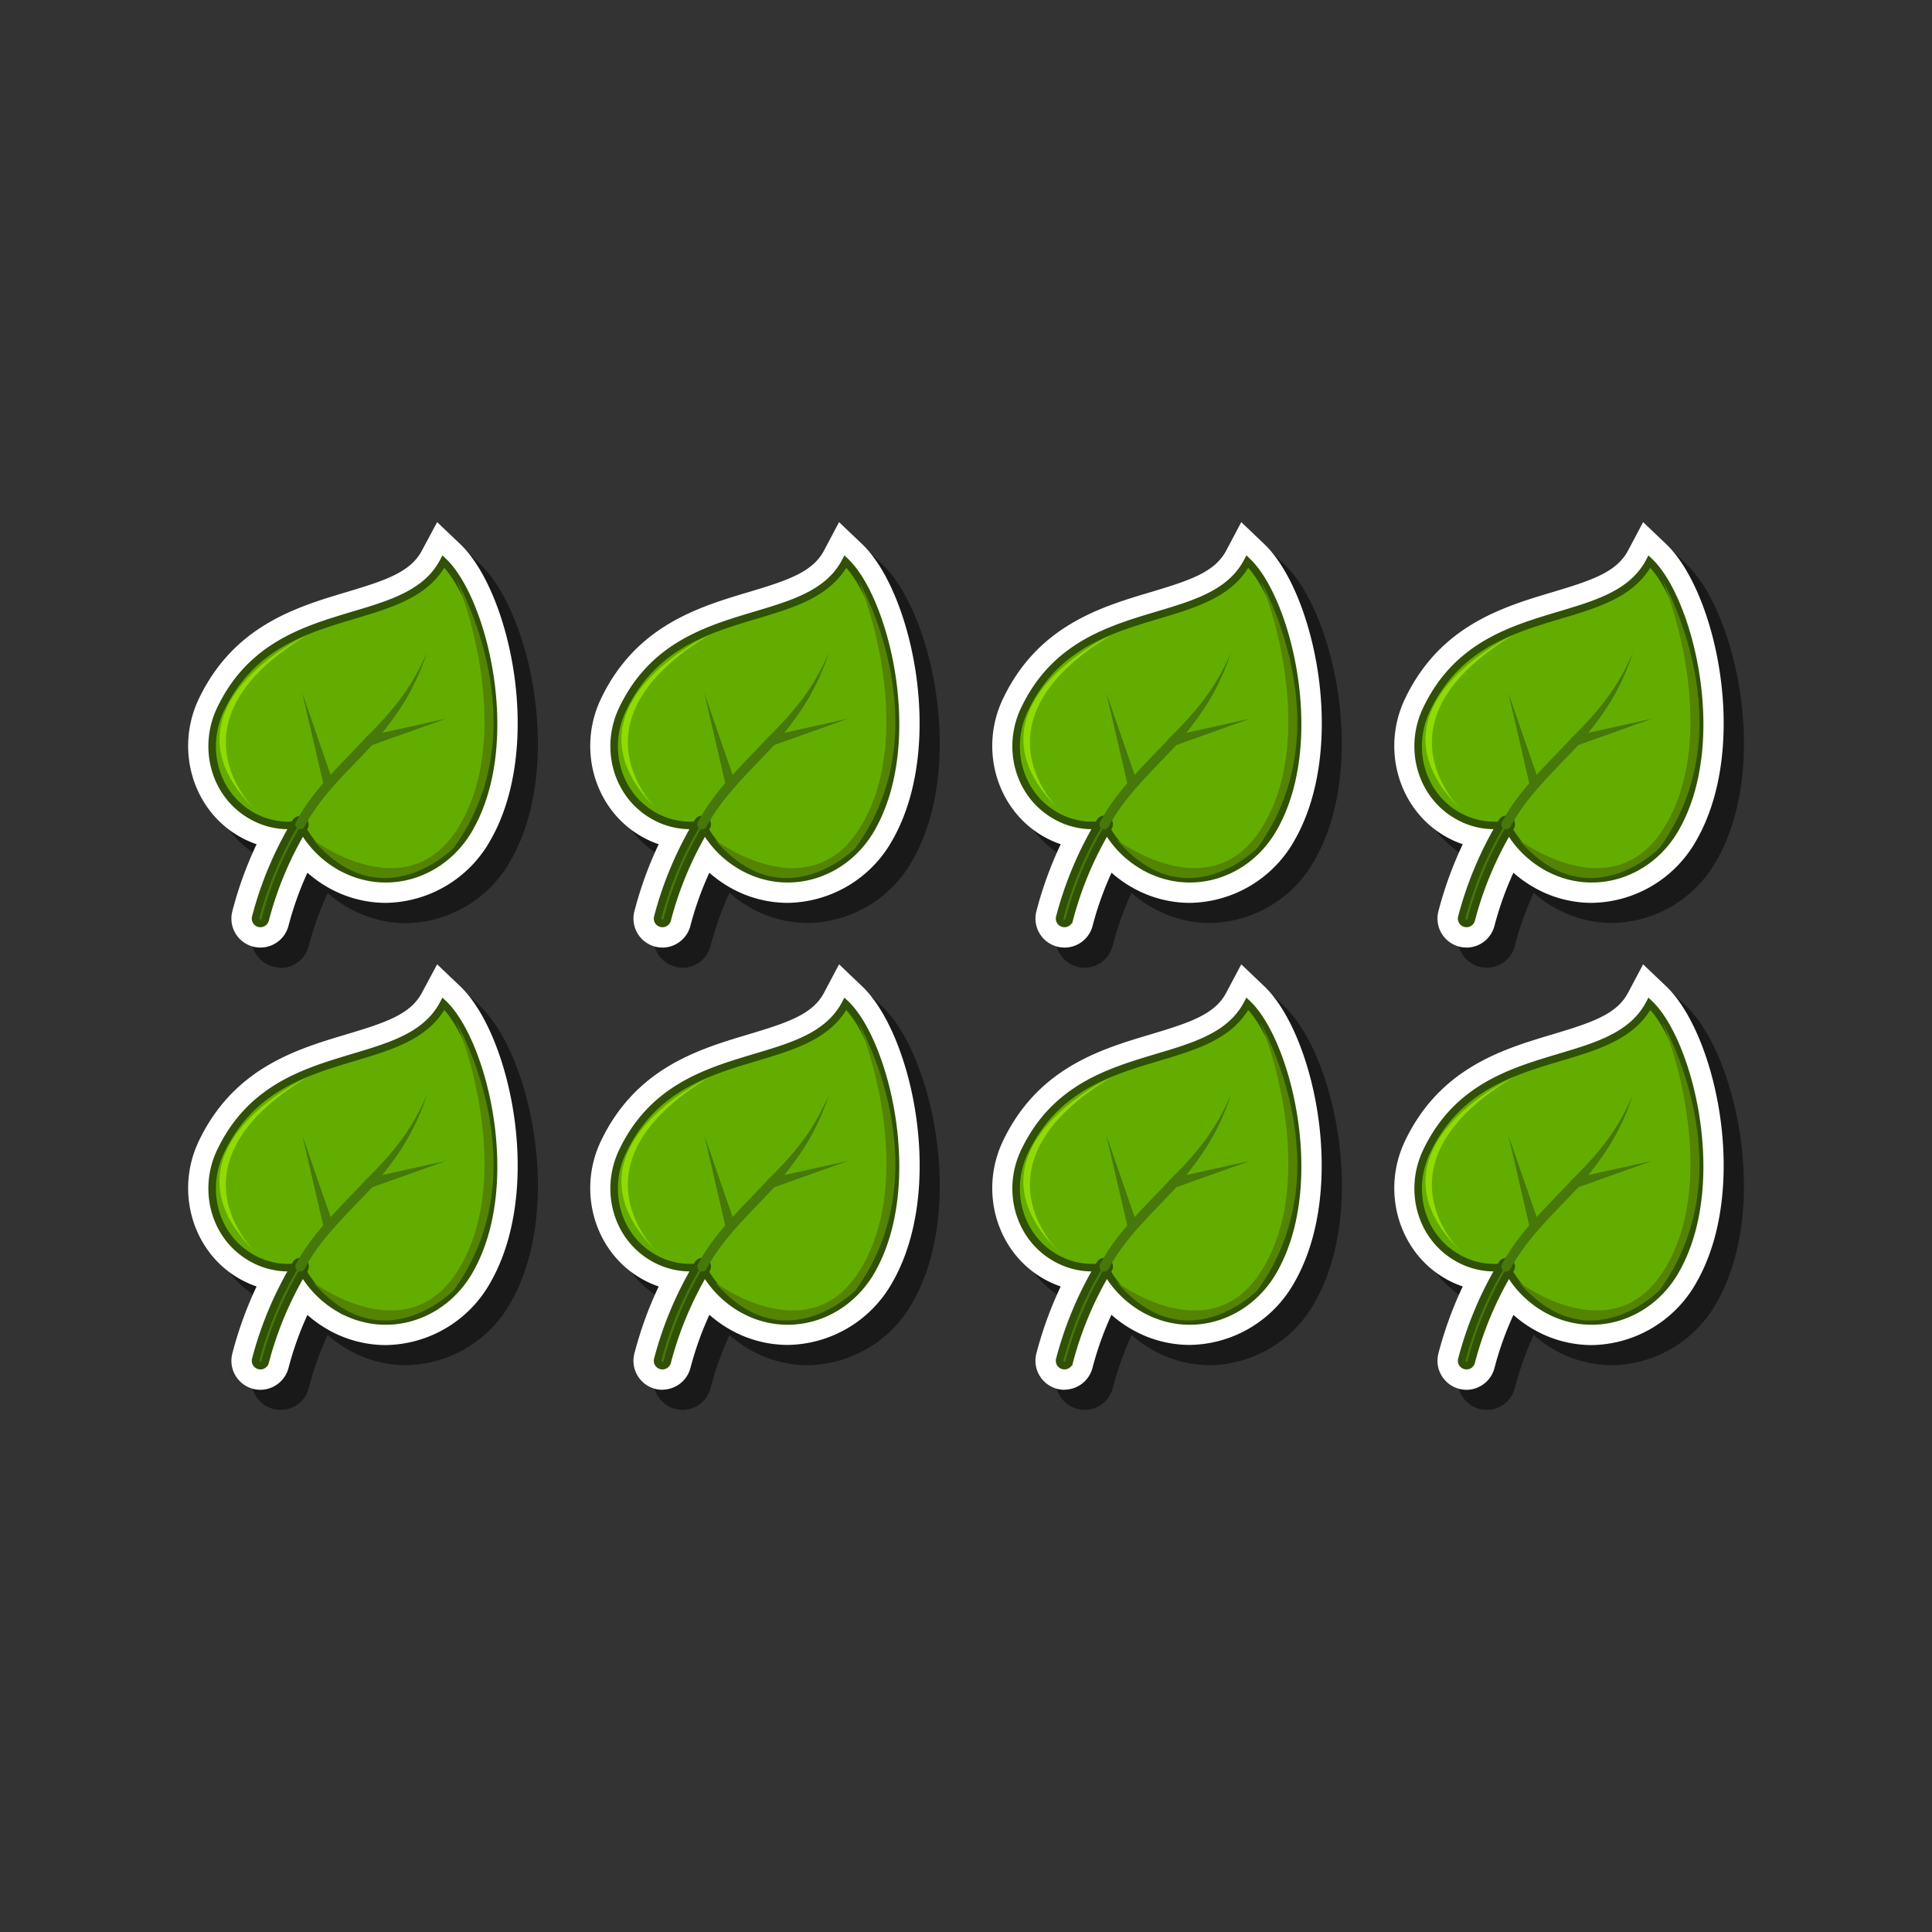 <svg id="Layer_1" data-name="Layer 1" xmlns="http://www.w3.org/2000/svg" viewBox="0 0 512 512"><rect x="0" y="0" width="512" height="512" fill="#333333" stroke="none"/><defs><style>.cls-1{opacity:0.5;}.cls-2{fill:#fff;}.cls-3{fill:#63ad00;}.cls-3,.cls-4{stroke:#305106;stroke-miterlimit:10;stroke-width:2px;}.cls-4,.cls-5{fill:#46780a;}.cls-6{fill:#548402;}.cls-7{fill:#91db03;}</style></defs><path class="cls-1" d="M394,373.63a7.69,7.69,0,0,1-7.46-9.53A101.18,101.18,0,0,1,393,346.25a26.58,26.58,0,0,1-4.65-2.11c-12.32-7.1-17-23.08-10.67-36.38,9.24-19.39,25.84-24.35,39.18-28.34,10.42-3.11,17-5.31,20-11.07l3.95-7.46,6.11,5.82c13.28,12.65,22.29,53.79,7.91,78.66a32.27,32.27,0,0,1-27.65,16.42h0a30.9,30.9,0,0,1-15.43-4.18,32.23,32.23,0,0,1-5.3-3.81,84.06,84.06,0,0,0-5,14,7.68,7.68,0,0,1-7.46,5.84Z"/><path class="cls-2" d="M388.63,368.31a7.7,7.7,0,0,1-7.46-9.54,101.1,101.1,0,0,1,6.47-17.84,26.65,26.65,0,0,1-4.65-2.11c-12.33-7.1-17-23.09-10.68-36.39,9.24-19.38,25.84-24.35,39.18-28.33,10.42-3.12,17-5.32,20-11.08l3.95-7.46,6.11,5.82c13.28,12.66,22.29,53.79,7.92,78.66a32.28,32.28,0,0,1-27.66,16.42h0a30.91,30.91,0,0,1-15.44-4.18,31.49,31.49,0,0,1-5.3-3.81,85.9,85.9,0,0,0-5,14,7.73,7.73,0,0,1-7.46,5.85Z"/><path class="cls-3" d="M443.94,336.85c-7.1,12.29-22.05,17-34.37,9.9a26.51,26.51,0,0,1-10.42-11.06,19.59,19.59,0,0,1-13-2.41c-9.73-5.6-12.94-17.95-8.1-28.1,14.35-30.1,49-20.08,59.07-39.17C447.81,276.17,457.12,314.05,443.94,336.85Z"/><path class="cls-4" d="M389,361.86a1.29,1.29,0,0,1-1.61-1.55A96.13,96.13,0,0,1,398.07,335a1.29,1.29,0,1,1,2.17,1.39,93.26,93.26,0,0,0-10.35,24.55A1.3,1.3,0,0,1,389,361.86Z"/><path class="cls-5" d="M399.52,336.93a1.29,1.29,0,0,1-1.5-1.85c4.56-8.61,11.69-15,18.59-22.47a1.29,1.29,0,0,1,1.9,1.75c-6.85,7.41-13.85,13.7-18.21,21.93A1.29,1.29,0,0,1,399.52,336.93Z"/><path class="cls-5" d="M432.79,290.05c-3.36,10.11-7.61,16.32-14.28,24.31a1.29,1.29,0,1,1-1.9-1.75C425.43,304,429.39,297.81,432.79,290.05Z"/><path class="cls-5" d="M417.68,312.11l20.13-4.46-19.41,6.94a1.29,1.29,0,1,1-.72-2.48Z"/><path class="cls-5" d="M405.26,324.7l-5.53-23.86,8,23.14a1.3,1.3,0,1,1-2.49.72Z"/><path class="cls-6" d="M440.57,271s22.54,38.82-.75,70.92c0,0-18.93,19.39-37.29-2.14,0,0,24,18.21,37.72-2.07S446.42,285.25,440.57,271Z"/><path class="cls-7" d="M401,285.49s-41.42,19.33-13.66,46.39C387.34,331.88,362.52,308.73,401,285.49Z"/><path class="cls-1" d="M287.42,373.63A7.69,7.69,0,0,1,280,364.1a102,102,0,0,1,6.46-17.85,26.16,26.16,0,0,1-4.64-2.11c-12.33-7.1-17-23.08-10.68-36.38,9.24-19.39,25.84-24.35,39.18-28.34,10.42-3.11,17-5.31,20-11.07l3.95-7.46,6.11,5.82c13.28,12.65,22.29,53.79,7.92,78.66a32.3,32.3,0,0,1-27.66,16.42h0a30.9,30.9,0,0,1-15.43-4.18,32.23,32.23,0,0,1-5.3-3.81,84.06,84.06,0,0,0-5,14,7.68,7.68,0,0,1-7.46,5.84Z"/><path class="cls-2" d="M282.09,368.31a7.7,7.7,0,0,1-7.46-9.54,101.1,101.1,0,0,1,6.47-17.84,26.65,26.65,0,0,1-4.65-2.11c-12.33-7.1-17-23.09-10.68-36.39C275,283.05,291.61,278.08,305,274.1c10.42-3.12,17-5.32,20-11.08l3.95-7.46,6.1,5.82C348.3,274,357.31,315.17,342.94,340a32.28,32.28,0,0,1-27.66,16.42h0a30.94,30.94,0,0,1-15.44-4.18,31.49,31.49,0,0,1-5.3-3.81,85.9,85.9,0,0,0-5,14,7.73,7.73,0,0,1-7.46,5.85Z"/><path class="cls-3" d="M337.4,336.85c-7.1,12.29-22,17-34.37,9.9a26.51,26.51,0,0,1-10.42-11.06,19.59,19.59,0,0,1-13-2.41c-9.73-5.6-12.94-17.95-8.1-28.1,14.35-30.1,49-20.08,59.07-39.17C341.27,276.17,350.58,314.05,337.4,336.85Z"/><path class="cls-4" d="M282.45,361.86a1.29,1.29,0,0,1-1.61-1.55A96.13,96.13,0,0,1,291.53,335a1.29,1.29,0,1,1,2.17,1.39,93.26,93.26,0,0,0-10.35,24.55A1.3,1.3,0,0,1,282.45,361.86Z"/><path class="cls-5" d="M293,336.93a1.29,1.29,0,0,1-1.5-1.85c4.56-8.61,11.69-15,18.59-22.47a1.29,1.29,0,0,1,1.9,1.75c-6.85,7.41-13.85,13.7-18.21,21.93A1.29,1.29,0,0,1,293,336.93Z"/><path class="cls-5" d="M326.25,290.05c-3.36,10.11-7.61,16.32-14.28,24.31a1.29,1.29,0,1,1-1.9-1.75C318.89,304,322.86,297.81,326.25,290.05Z"/><path class="cls-5" d="M311.14,312.11l20.13-4.46-19.41,6.94a1.29,1.29,0,1,1-.72-2.48Z"/><path class="cls-5" d="M298.73,324.7l-5.54-23.86,8,23.14a1.29,1.29,0,1,1-2.48.72Z"/><path class="cls-6" d="M334,271s22.54,38.82-.75,70.92c0,0-18.93,19.39-37.29-2.14,0,0,24,18.21,37.72-2.07S339.88,285.25,334,271Z"/><path class="cls-7" d="M294.46,285.49S253,304.82,280.8,331.88C280.8,331.88,256,308.73,294.46,285.49Z"/><path class="cls-1" d="M180.88,373.63a7.69,7.69,0,0,1-7.46-9.53,102,102,0,0,1,6.46-17.85,26.16,26.16,0,0,1-4.64-2.11c-12.33-7.1-17-23.08-10.68-36.38,9.24-19.39,25.84-24.35,39.18-28.34,10.42-3.11,17-5.31,20-11.07l3.95-7.46,6.11,5.82c13.28,12.65,22.29,53.79,7.92,78.66a32.3,32.3,0,0,1-27.66,16.42h0a30.91,30.91,0,0,1-15.44-4.18,32.66,32.66,0,0,1-5.3-3.81,85,85,0,0,0-5,14,7.68,7.68,0,0,1-7.46,5.84Z"/><path class="cls-2" d="M175.55,368.31a7.69,7.69,0,0,1-7.45-9.54,100.28,100.28,0,0,1,6.46-17.84,27,27,0,0,1-4.65-2.11c-12.33-7.1-17-23.09-10.68-36.39,9.25-19.38,25.84-24.35,39.18-28.33,10.42-3.12,17-5.32,20-11.08l3.95-7.46,6.11,5.82C241.76,274,250.77,315.17,236.4,340a32.27,32.27,0,0,1-27.66,16.42h0a31,31,0,0,1-15.44-4.18,31.49,31.49,0,0,1-5.3-3.81,85.9,85.9,0,0,0-5,14,7.73,7.73,0,0,1-7.46,5.85Z"/><path class="cls-3" d="M230.86,336.85c-7.1,12.29-22.05,17-34.37,9.9a26.51,26.51,0,0,1-10.42-11.06,19.59,19.59,0,0,1-13-2.41c-9.72-5.6-12.93-17.95-8.1-28.1,14.35-30.1,49-20.08,59.08-39.17C234.73,276.17,244,314.05,230.86,336.85Z"/><path class="cls-4" d="M175.91,361.86a1.29,1.29,0,0,1-1.61-1.55A96.13,96.13,0,0,1,185,335a1.29,1.29,0,1,1,2.17,1.39,93.26,93.26,0,0,0-10.35,24.55A1.3,1.3,0,0,1,175.91,361.86Z"/><path class="cls-5" d="M186.44,336.93a1.29,1.29,0,0,1-1.5-1.85c4.56-8.61,11.69-15,18.59-22.47a1.29,1.29,0,0,1,1.9,1.75c-6.85,7.41-13.85,13.7-18.21,21.93A1.29,1.29,0,0,1,186.44,336.93Z"/><path class="cls-5" d="M219.71,290.05c-3.36,10.11-7.61,16.32-14.28,24.31a1.29,1.29,0,1,1-1.9-1.75C212.36,304,216.32,297.81,219.71,290.05Z"/><path class="cls-5" d="M204.61,312.11l20.13-4.46-19.42,6.94a1.29,1.29,0,1,1-.71-2.48Z"/><path class="cls-5" d="M192.19,324.7l-5.54-23.86,8,23.14a1.29,1.29,0,1,1-2.48.72Z"/><path class="cls-6" d="M227.49,271s22.54,38.82-.75,70.92c0,0-18.93,19.39-37.29-2.14,0,0,24,18.21,37.72-2.07S233.34,285.25,227.49,271Z"/><path class="cls-7" d="M187.92,285.49s-41.42,19.33-13.66,46.39C174.26,331.88,149.44,308.73,187.92,285.49Z"/><path class="cls-1" d="M74.34,373.63a7.69,7.69,0,0,1-7.46-9.53,101.2,101.2,0,0,1,6.47-17.85,25.93,25.93,0,0,1-4.65-2.11c-12.33-7.1-17-23.08-10.68-36.38,9.24-19.39,25.84-24.35,39.18-28.34,10.42-3.11,17-5.31,20-11.07l4-7.46,6.11,5.82c13.28,12.65,22.29,53.79,7.92,78.66a32.3,32.3,0,0,1-27.66,16.42h0a30.91,30.91,0,0,1-15.44-4.18,32.66,32.66,0,0,1-5.3-3.81,85,85,0,0,0-5,14,7.68,7.68,0,0,1-7.46,5.84Z"/><path class="cls-2" d="M69,368.31a7.69,7.69,0,0,1-7.45-9.54A100.28,100.28,0,0,1,68,340.93a27,27,0,0,1-4.65-2.11c-12.33-7.1-17-23.09-10.68-36.39,9.25-19.38,25.84-24.35,39.18-28.33,10.42-3.12,17-5.32,20-11.08l4-7.46,6.11,5.82c13.27,12.66,22.28,53.79,7.91,78.66a32.27,32.27,0,0,1-27.66,16.42h0a31,31,0,0,1-15.44-4.18,31.49,31.49,0,0,1-5.3-3.81,85.9,85.9,0,0,0-5,14A7.73,7.73,0,0,1,69,368.31Z"/><path class="cls-3" d="M124.32,336.85c-7.1,12.29-22,17-34.37,9.9a26.42,26.42,0,0,1-10.41-11.06,19.6,19.6,0,0,1-13-2.41c-9.72-5.6-12.93-17.95-8.1-28.1,14.35-30.1,49-20.08,59.08-39.17C128.19,276.17,137.5,314.05,124.32,336.85Z"/><path class="cls-4" d="M69.37,361.86a1.29,1.29,0,0,1-1.61-1.55A96.13,96.13,0,0,1,78.45,335a1.29,1.29,0,1,1,2.17,1.39,93.26,93.26,0,0,0-10.35,24.55A1.3,1.3,0,0,1,69.37,361.86Z"/><path class="cls-5" d="M79.9,336.93a1.3,1.3,0,0,1-1.5-1.85c4.56-8.61,11.69-15,18.6-22.47a1.29,1.29,0,1,1,1.89,1.75C92,321.77,85,328.06,80.68,336.29A1.29,1.29,0,0,1,79.9,336.93Z"/><path class="cls-5" d="M113.17,290.05c-3.36,10.11-7.61,16.32-14.28,24.31A1.29,1.29,0,1,1,97,312.61C105.82,304,109.78,297.81,113.17,290.05Z"/><path class="cls-5" d="M98.07,312.11l20.13-4.46-19.42,6.94a1.29,1.29,0,1,1-.71-2.48Z"/><path class="cls-5" d="M85.65,324.7l-5.54-23.86,8,23.14a1.29,1.29,0,1,1-2.48.72Z"/><path class="cls-6" d="M121,271s22.55,38.82-.75,70.92c0,0-18.93,19.39-37.29-2.14,0,0,24,18.21,37.72-2.07S126.8,285.25,121,271Z"/><path class="cls-7" d="M81.39,285.49S40,304.82,67.72,331.88C67.72,331.88,42.9,308.73,81.39,285.49Z"/><path class="cls-1" d="M394,256.44a7.69,7.69,0,0,1-7.46-9.53A100.89,100.89,0,0,1,393,229.06a26.58,26.58,0,0,1-4.65-2.11c-12.32-7.1-17-23.08-10.67-36.38,9.24-19.39,25.84-24.35,39.18-28.34,10.42-3.12,17-5.32,20-11.08l3.95-7.46,6.11,5.83c13.28,12.65,22.29,53.79,7.91,78.66a32.27,32.27,0,0,1-27.65,16.42h0a31,31,0,0,1-15.43-4.18,32.23,32.23,0,0,1-5.3-3.81,84,84,0,0,0-5,14,7.67,7.67,0,0,1-7.46,5.85Z"/><path class="cls-2" d="M388.63,251.11a7.69,7.69,0,0,1-7.46-9.53,101.2,101.2,0,0,1,6.47-17.85,25.93,25.93,0,0,1-4.65-2.11c-12.33-7.1-17-23.08-10.68-36.38,9.24-19.39,25.84-24.35,39.18-28.34,10.42-3.11,17-5.31,20-11.07l3.95-7.46,6.11,5.82c13.28,12.65,22.29,53.79,7.92,78.66a32.28,32.28,0,0,1-27.66,16.42h0a30.91,30.91,0,0,1-15.44-4.18,32.66,32.66,0,0,1-5.3-3.81,85.9,85.9,0,0,0-5,14,7.68,7.68,0,0,1-7.46,5.84Z"/><path class="cls-3" d="M443.94,219.65c-7.1,12.3-22.05,17-34.37,9.9a26.45,26.45,0,0,1-10.42-11.06,19.53,19.53,0,0,1-13-2.41c-9.73-5.6-12.94-18-8.1-28.09,14.35-30.1,49-20.08,59.07-39.17C447.81,159,457.12,196.85,443.94,219.65Z"/><path class="cls-4" d="M389,244.67a1.29,1.29,0,0,1-1.61-1.55,96.13,96.13,0,0,1,10.69-25.32,1.29,1.29,0,1,1,2.17,1.39,93.26,93.26,0,0,0-10.35,24.55A1.3,1.3,0,0,1,389,244.67Z"/><path class="cls-5" d="M399.52,219.74a1.29,1.29,0,0,1-1.5-1.85c4.56-8.61,11.69-15,18.59-22.47a1.29,1.29,0,0,1,1.9,1.75c-6.85,7.41-13.85,13.69-18.21,21.93A1.33,1.33,0,0,1,399.52,219.74Z"/><path class="cls-5" d="M432.79,172.85c-3.36,10.12-7.61,16.33-14.28,24.32a1.29,1.29,0,1,1-1.9-1.75C425.43,186.75,429.39,180.62,432.79,172.85Z"/><path class="cls-5" d="M417.68,194.92l20.13-4.46L418.4,197.4a1.29,1.29,0,1,1-.72-2.48Z"/><path class="cls-5" d="M405.26,207.5l-5.53-23.85,8,23.14a1.3,1.3,0,1,1-2.49.71Z"/><path class="cls-6" d="M440.57,153.77s22.54,38.81-.75,70.92c0,0-18.93,19.38-37.29-2.15,0,0,24,18.22,37.72-2.06S446.42,168.05,440.57,153.77Z"/><path class="cls-7" d="M401,168.29s-41.42,19.34-13.66,46.39C387.34,214.68,362.52,191.54,401,168.29Z"/><path class="cls-1" d="M287.42,256.44a7.69,7.69,0,0,1-7.46-9.53,101.68,101.68,0,0,1,6.46-17.85,26.16,26.16,0,0,1-4.64-2.11c-12.33-7.1-17-23.08-10.68-36.38,9.24-19.39,25.84-24.35,39.18-28.34,10.42-3.12,17-5.32,20-11.08l3.95-7.46,6.11,5.83c13.28,12.65,22.29,53.79,7.92,78.66a32.3,32.3,0,0,1-27.66,16.42h0a31,31,0,0,1-15.43-4.18,32.23,32.23,0,0,1-5.3-3.81,84,84,0,0,0-5,14,7.67,7.67,0,0,1-7.46,5.85Z"/><path class="cls-2" d="M282.09,251.11a7.69,7.69,0,0,1-7.46-9.53,101.2,101.2,0,0,1,6.47-17.85,25.93,25.93,0,0,1-4.65-2.11c-12.33-7.1-17-23.08-10.68-36.38C275,165.85,291.61,160.89,305,156.9c10.42-3.11,17-5.31,20-11.07l3.95-7.46,6.1,5.82c13.28,12.65,22.29,53.79,7.92,78.66a32.28,32.28,0,0,1-27.66,16.42h0a30.94,30.94,0,0,1-15.44-4.18,32.66,32.66,0,0,1-5.3-3.81,85.9,85.9,0,0,0-5,14,7.68,7.68,0,0,1-7.46,5.84Z"/><path class="cls-3" d="M337.4,219.65c-7.1,12.3-22,17-34.37,9.9a26.45,26.45,0,0,1-10.42-11.06,19.53,19.53,0,0,1-13-2.41c-9.73-5.6-12.94-18-8.1-28.09,14.35-30.1,49-20.08,59.07-39.17C341.27,159,350.58,196.85,337.4,219.65Z"/><path class="cls-4" d="M282.45,244.67a1.29,1.29,0,0,1-1.61-1.55,96.13,96.13,0,0,1,10.69-25.32,1.29,1.29,0,1,1,2.17,1.39,93.26,93.26,0,0,0-10.35,24.55A1.3,1.3,0,0,1,282.45,244.67Z"/><path class="cls-5" d="M293,219.74a1.29,1.29,0,0,1-1.5-1.85c4.56-8.61,11.69-15,18.59-22.47a1.29,1.29,0,0,1,1.9,1.75c-6.85,7.41-13.85,13.69-18.21,21.93A1.33,1.33,0,0,1,293,219.74Z"/><path class="cls-5" d="M326.25,172.85c-3.36,10.12-7.61,16.33-14.28,24.32a1.29,1.29,0,1,1-1.9-1.75C318.89,186.75,322.86,180.62,326.25,172.85Z"/><path class="cls-5" d="M311.14,194.92l20.13-4.46-19.41,6.94a1.29,1.29,0,1,1-.72-2.48Z"/><path class="cls-5" d="M298.73,207.5l-5.54-23.85,8,23.14a1.29,1.29,0,1,1-2.48.71Z"/><path class="cls-6" d="M334,153.77s22.54,38.81-.75,70.92c0,0-18.93,19.38-37.29-2.15,0,0,24,18.22,37.72-2.06S339.88,168.05,334,153.77Z"/><path class="cls-7" d="M294.46,168.29S253,187.63,280.8,214.68C280.8,214.68,256,191.54,294.46,168.29Z"/><path class="cls-1" d="M180.88,256.44a7.69,7.69,0,0,1-7.46-9.53,101.68,101.68,0,0,1,6.46-17.85,26.16,26.16,0,0,1-4.64-2.11c-12.33-7.1-17-23.08-10.68-36.38,9.24-19.39,25.84-24.35,39.18-28.34,10.42-3.12,17-5.32,20-11.08l3.95-7.46,6.11,5.83c13.28,12.65,22.29,53.79,7.92,78.66a32.3,32.3,0,0,1-27.66,16.42h0a31,31,0,0,1-15.44-4.18,32.66,32.66,0,0,1-5.3-3.81,84.86,84.86,0,0,0-5,14,7.67,7.67,0,0,1-7.46,5.85Z"/><path class="cls-2" d="M175.55,251.11a7.68,7.68,0,0,1-7.45-9.53,100.39,100.39,0,0,1,6.46-17.85,26.25,26.25,0,0,1-4.65-2.11c-12.33-7.1-17-23.08-10.68-36.38,9.25-19.39,25.84-24.35,39.18-28.34,10.42-3.11,17-5.31,20-11.07l3.95-7.46,6.11,5.82c13.27,12.65,22.28,53.79,7.91,78.66a32.27,32.27,0,0,1-27.66,16.42h0a31,31,0,0,1-15.44-4.18,32.66,32.66,0,0,1-5.3-3.81,85.9,85.9,0,0,0-5,14,7.68,7.68,0,0,1-7.46,5.84Z"/><path class="cls-3" d="M230.86,219.65c-7.1,12.3-22.05,17-34.37,9.9a26.45,26.45,0,0,1-10.42-11.06,19.53,19.53,0,0,1-13-2.41c-9.72-5.6-12.93-18-8.1-28.09,14.35-30.1,49-20.08,59.08-39.17C234.73,159,244,196.85,230.86,219.65Z"/><path class="cls-4" d="M175.91,244.67a1.29,1.29,0,0,1-1.61-1.55A96.13,96.13,0,0,1,185,217.8a1.29,1.29,0,1,1,2.17,1.39,93.26,93.26,0,0,0-10.35,24.55A1.3,1.3,0,0,1,175.91,244.67Z"/><path class="cls-5" d="M186.44,219.74a1.29,1.29,0,0,1-1.5-1.85c4.56-8.61,11.69-15,18.59-22.47a1.29,1.29,0,0,1,1.9,1.75c-6.85,7.41-13.85,13.69-18.21,21.93A1.33,1.33,0,0,1,186.44,219.74Z"/><path class="cls-5" d="M219.71,172.85c-3.36,10.12-7.61,16.33-14.28,24.32a1.29,1.29,0,1,1-1.9-1.75C212.36,186.75,216.32,180.62,219.71,172.85Z"/><path class="cls-5" d="M204.61,194.92l20.13-4.46-19.42,6.94a1.29,1.29,0,1,1-.71-2.48Z"/><path class="cls-5" d="M192.19,207.5l-5.54-23.85,8,23.14a1.29,1.29,0,1,1-2.48.71Z"/><path class="cls-6" d="M227.49,153.77s22.54,38.81-.75,70.92c0,0-18.93,19.38-37.29-2.15,0,0,24,18.22,37.72-2.06S233.34,168.05,227.49,153.77Z"/><path class="cls-7" d="M187.92,168.29s-41.42,19.34-13.66,46.39C174.26,214.68,149.44,191.54,187.92,168.29Z"/><path class="cls-1" d="M74.34,256.44a7.69,7.69,0,0,1-7.46-9.53,100.91,100.91,0,0,1,6.47-17.85A25.93,25.93,0,0,1,68.7,227c-12.33-7.1-17-23.08-10.68-36.38,9.24-19.39,25.84-24.35,39.18-28.34,10.42-3.12,17-5.32,20-11.08l4-7.46,6.11,5.83c13.28,12.65,22.29,53.79,7.92,78.66a32.3,32.3,0,0,1-27.66,16.42h0a31,31,0,0,1-15.44-4.18,32.66,32.66,0,0,1-5.3-3.81,84.86,84.86,0,0,0-5,14,7.67,7.67,0,0,1-7.46,5.85Z"/><path class="cls-2" d="M69,251.11a7.68,7.68,0,0,1-7.45-9.53A100.39,100.39,0,0,1,68,223.73a26.25,26.25,0,0,1-4.65-2.11c-12.33-7.1-17-23.08-10.68-36.38,9.25-19.39,25.84-24.35,39.18-28.34,10.42-3.11,17-5.31,20-11.07l4-7.46,6.11,5.82c13.27,12.65,22.28,53.79,7.91,78.66a32.27,32.27,0,0,1-27.66,16.42h0a31,31,0,0,1-15.44-4.18,32.66,32.66,0,0,1-5.3-3.81,85.9,85.9,0,0,0-5,14A7.68,7.68,0,0,1,69,251.11Z"/><path class="cls-3" d="M124.32,219.65c-7.1,12.3-22,17-34.37,9.9a26.36,26.36,0,0,1-10.41-11.06,19.54,19.54,0,0,1-13-2.41c-9.72-5.6-12.93-18-8.1-28.09,14.35-30.1,49-20.08,59.08-39.17C128.19,159,137.5,196.85,124.32,219.65Z"/><path class="cls-4" d="M69.37,244.67a1.29,1.29,0,0,1-1.61-1.55A96.13,96.13,0,0,1,78.45,217.8a1.29,1.29,0,0,1,2.17,1.39,93.26,93.26,0,0,0-10.35,24.55A1.3,1.3,0,0,1,69.37,244.67Z"/><path class="cls-5" d="M79.9,219.74a1.3,1.3,0,0,1-1.5-1.85c4.56-8.61,11.69-15,18.6-22.47a1.29,1.29,0,1,1,1.89,1.75C92,204.58,85,210.86,80.68,219.1A1.33,1.33,0,0,1,79.9,219.74Z"/><path class="cls-5" d="M113.17,172.85c-3.36,10.12-7.61,16.33-14.28,24.32A1.29,1.29,0,1,1,97,195.42C105.82,186.75,109.78,180.62,113.17,172.85Z"/><path class="cls-5" d="M98.07,194.92l20.13-4.46L98.78,197.4a1.29,1.29,0,1,1-.71-2.48Z"/><path class="cls-5" d="M85.65,207.5l-5.54-23.85,8,23.14a1.29,1.29,0,1,1-2.48.71Z"/><path class="cls-6" d="M121,153.77s22.55,38.81-.75,70.92c0,0-18.93,19.38-37.29-2.15,0,0,24,18.22,37.72-2.06S126.8,168.05,121,153.77Z"/><path class="cls-7" d="M81.39,168.29S40,187.63,67.72,214.68C67.72,214.68,42.9,191.54,81.39,168.29Z"/></svg>